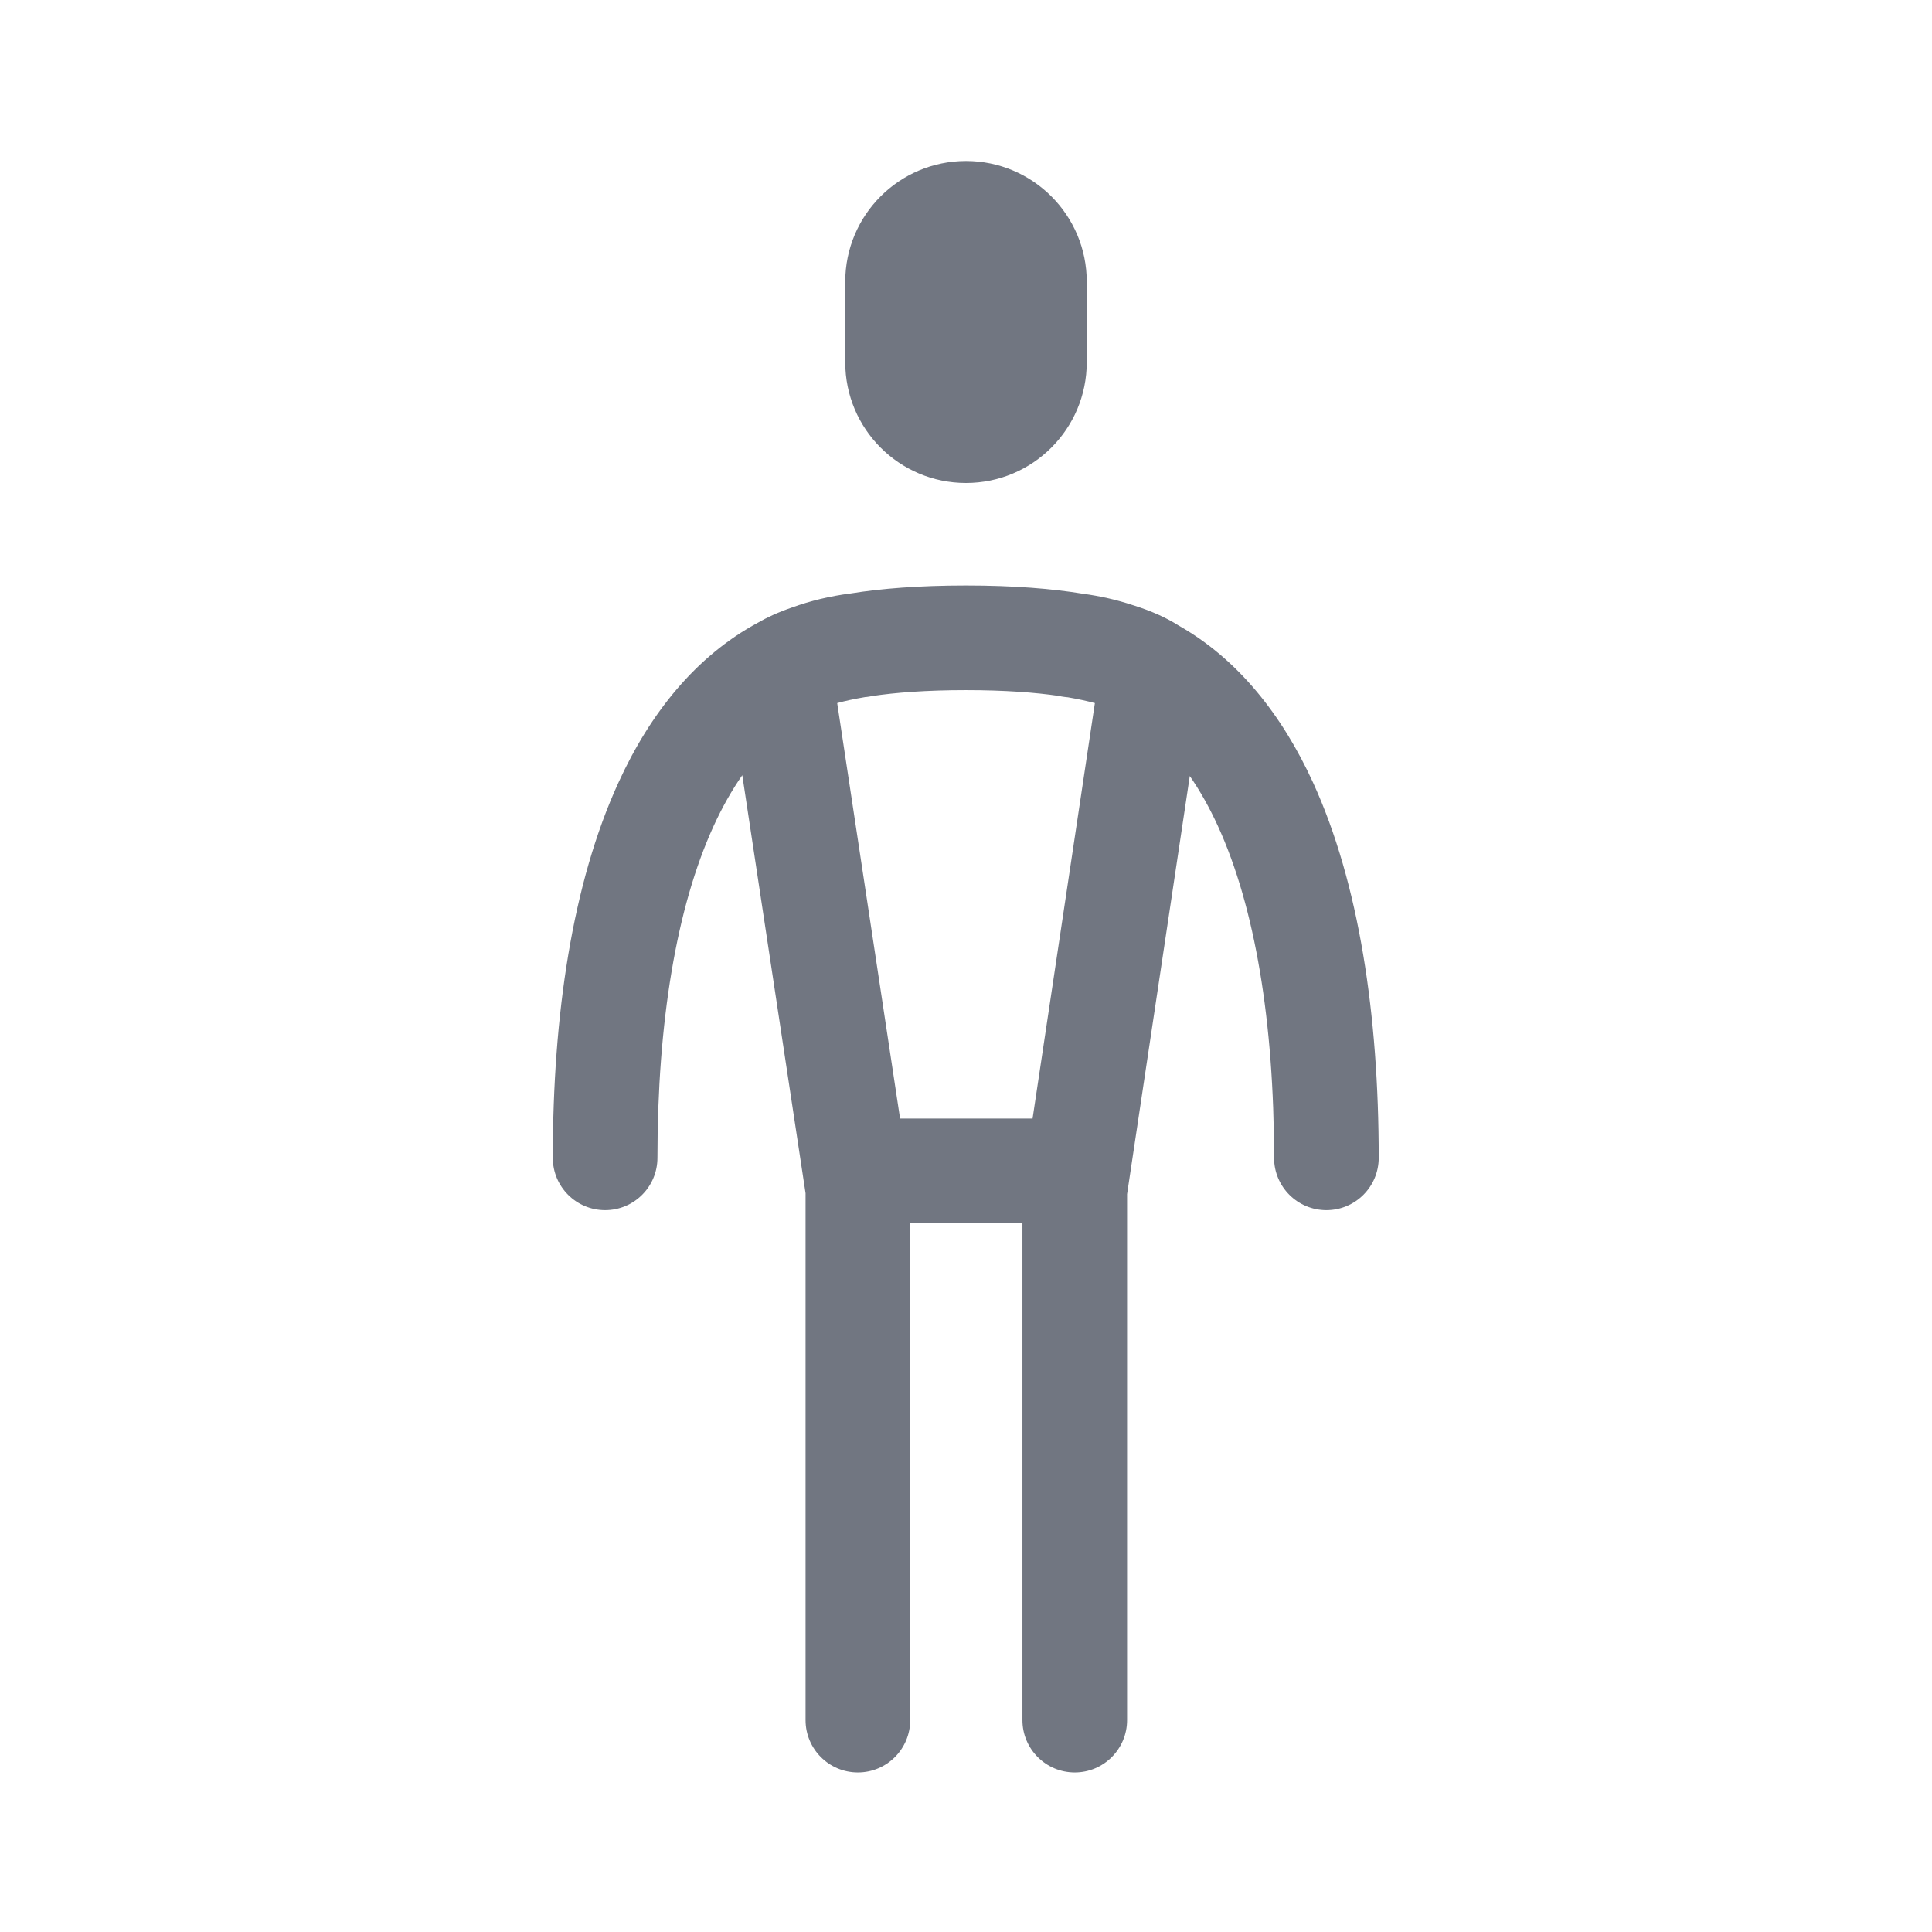 <svg width="24" height="24" viewBox="0 0 24 24" fill="none" xmlns="http://www.w3.org/2000/svg">
<path d="M10.5 3.5C10.5 2.672 11.171 2 12 2C12.828 2 13.5 2.672 13.5 3.5V4.5C13.5 5.328 12.828 6 12 6C11.171 6 10.5 5.328 10.5 4.5V3.5Z" fill="#717681"/>
<path fill-rule="evenodd" clip-rule="evenodd" d="M8.864 10.263C8.973 10.025 9.092 9.815 9.221 9.63L10.007 14.823V21.368C10.007 21.727 10.298 22.018 10.657 22.018C11.016 22.018 11.307 21.727 11.307 21.368V15.195H12.701V21.368C12.701 21.727 12.992 22.018 13.351 22.018C13.71 22.018 14.001 21.727 14.001 21.368V14.834L14.78 9.64C14.906 9.822 15.023 10.029 15.13 10.263C15.592 11.274 15.827 12.7 15.827 14.383C15.827 14.742 16.118 15.033 16.477 15.033C16.836 15.033 17.127 14.742 17.127 14.383C17.127 12.608 16.883 10.972 16.312 9.723C15.927 8.881 15.376 8.185 14.637 7.768C14.502 7.682 14.319 7.594 14.069 7.516C13.875 7.452 13.671 7.405 13.457 7.376C13.073 7.313 12.595 7.273 12 7.273C11.416 7.273 10.945 7.311 10.566 7.372C10.308 7.405 10.065 7.464 9.837 7.547C9.662 7.607 9.524 7.672 9.414 7.736C8.646 8.15 8.076 8.859 7.682 9.723C7.11 10.972 6.867 12.608 6.867 14.383C6.867 14.742 7.158 15.033 7.517 15.033C7.876 15.033 8.167 14.742 8.167 14.383C8.167 12.7 8.402 11.274 8.864 10.263ZM13.148 8.644C12.864 8.603 12.489 8.573 12 8.573C11.501 8.573 11.121 8.604 10.836 8.646C10.813 8.651 10.79 8.655 10.766 8.658L10.749 8.659C10.608 8.683 10.493 8.708 10.4 8.734L11.181 13.895H12.827L13.601 8.734C13.511 8.71 13.4 8.685 13.266 8.662C13.254 8.66 13.241 8.659 13.228 8.658C13.201 8.655 13.174 8.65 13.148 8.644Z" fill="#717681"/>
</svg>
